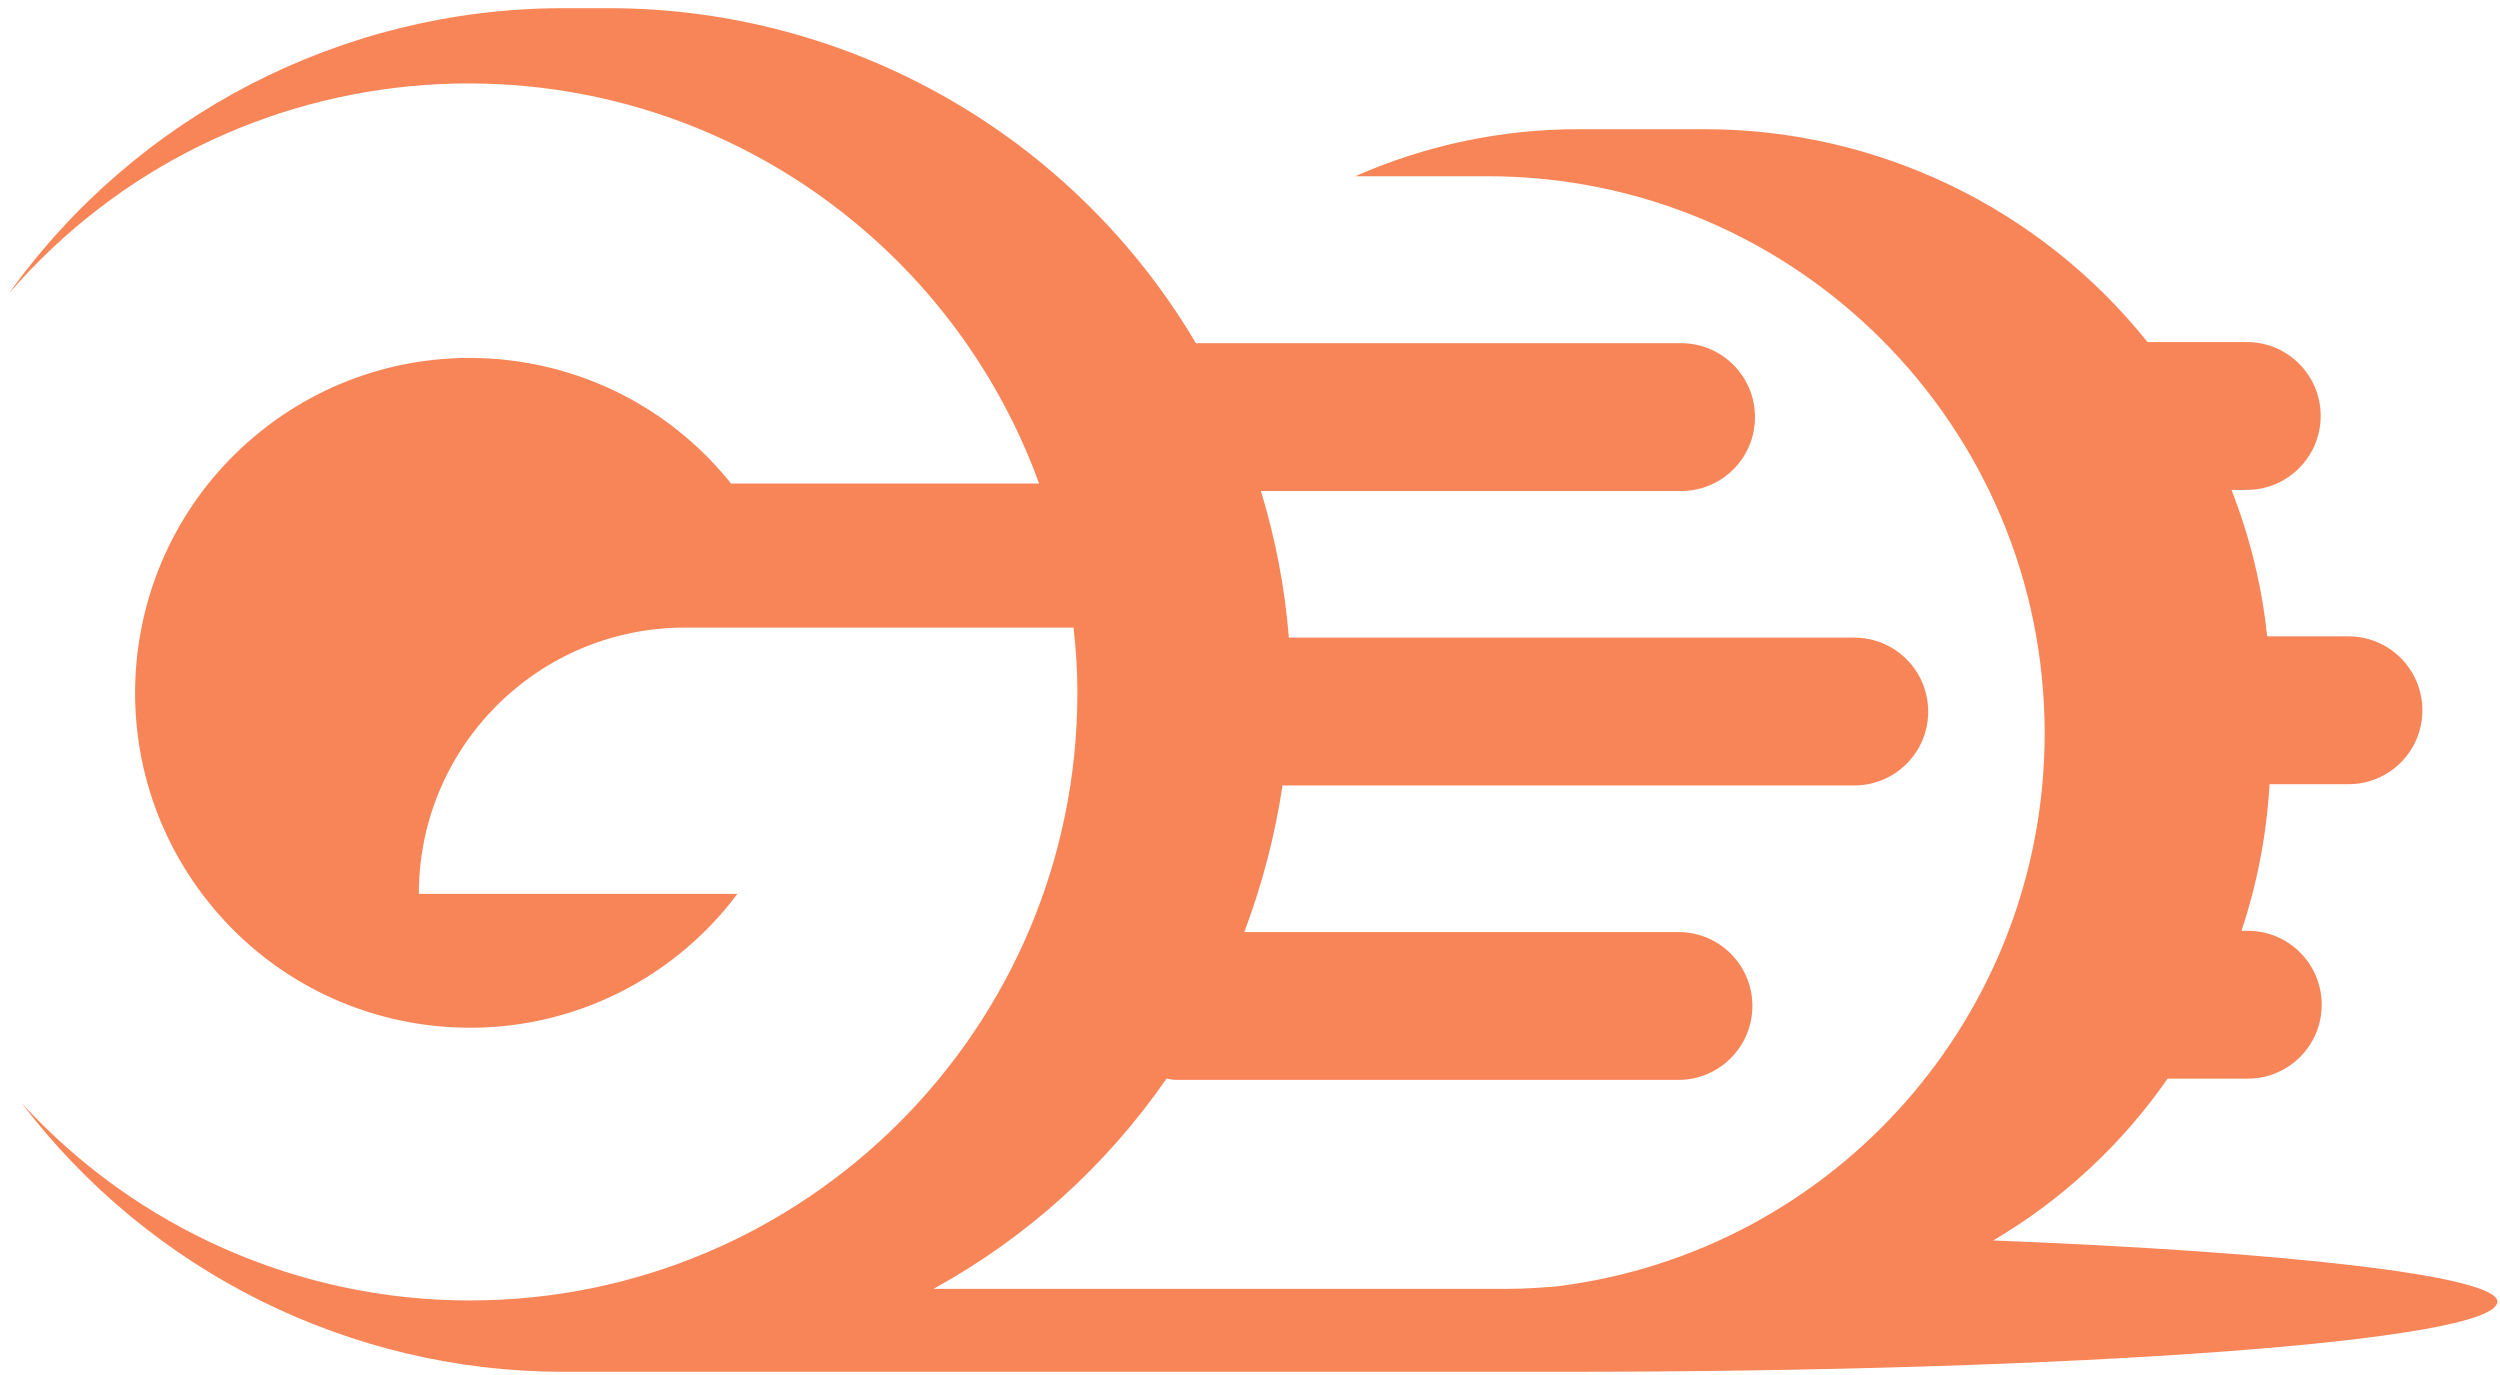 <svg width="220" height="121" xmlns="http://www.w3.org/2000/svg" xmlns:xlink="http://www.w3.org/1999/xlink" xml:space="preserve" overflow="hidden"><defs><clipPath id="clip0"><rect x="1826" y="1181" width="220" height="121"/></clipPath></defs><g clip-path="url(#clip0)" transform="translate(-1826 -1181)"><path d="M2001.4 1290.16C2007.48 1286.58 2012.72 1281.72 2016.75 1275.92L2023.81 1275.92C2027.4 1275.92 2030.31 1273.01 2030.31 1269.42 2030.31 1265.82 2027.4 1262.91 2023.81 1262.91L2023.25 1262.91C2024.64 1258.74 2025.47 1254.4 2025.72 1250.01L2032.67 1250.01C2036.26 1250.01 2039.17 1247.1 2039.17 1243.51 2039.17 1239.91 2036.26 1237 2032.67 1237L2025.51 1237C2025.05 1232.58 2023.99 1228.24 2022.37 1224.11L2023.72 1224.11C2027.31 1224.11 2030.22 1221.19 2030.22 1217.6 2030.22 1214.01 2027.31 1211.1 2023.72 1211.1L2014.98 1211.1C2005.52 1199.28 1991.21 1192.39 1976.09 1192.37L1964.99 1192.37C1958.2 1192.35 1951.48 1193.77 1945.26 1196.51L1956.93 1196.51C1984 1196.52 2005.94 1218.47 2005.93 1245.55 2005.93 1270.24 1987.58 1291.08 1963.11 1294.19 1961.65 1294.31 1960.19 1294.42 1958.63 1294.42L1908.15 1294.42C1916.33 1289.92 1923.35 1283.59 1928.66 1275.91 1929.03 1276.01 1929.41 1276.04 1929.79 1276.03L1973.71 1276.03C1977.3 1276.03 1980.21 1273.11 1980.21 1269.52 1980.21 1265.93 1977.3 1263.02 1973.71 1263.02L1935.5 1263.02C1937.07 1258.85 1938.2 1254.52 1938.86 1250.12L1989.18 1250.12C1992.77 1250.12 1995.68 1247.21 1995.68 1243.62 1995.68 1240.02 1992.77 1237.11 1989.18 1237.11L1939.42 1237.11C1939.07 1232.73 1938.24 1228.41 1936.96 1224.21L1973.94 1224.21C1977.53 1224.21 1980.44 1221.3 1980.44 1217.71 1980.44 1214.11 1977.53 1211.2 1973.94 1211.2L1931.24 1211.2C1920.45 1192.96 1900.86 1181.76 1879.67 1181.72L1875.41 1181.72C1856.11 1181.78 1838.01 1191.13 1826.77 1206.84 1846.08 1184.5 1879.84 1182.05 1902.17 1201.37 1909.07 1207.34 1914.33 1214.98 1917.44 1223.55L1890.33 1223.55C1880.17 1210.85 1861.63 1208.79 1848.94 1218.96 1836.24 1229.13 1834.18 1247.68 1844.35 1260.39 1854.51 1273.09 1873.05 1275.15 1885.75 1264.98 1887.68 1263.43 1889.41 1261.65 1890.89 1259.66L1862.86 1259.66C1862.85 1246.73 1873.33 1236.23 1886.26 1236.23 1886.27 1236.23 1886.28 1236.23 1886.28 1236.23L1920.47 1236.23C1920.69 1238.13 1920.81 1240.03 1920.81 1241.95 1920.81 1271.5 1896.86 1295.45 1867.33 1295.44 1852.33 1295.44 1838.02 1289.13 1827.9 1278.06 1839.22 1292.95 1856.83 1301.7 1875.53 1301.72L1963.4 1301.72C2008.9 1301.72 2045.77 1299.03 2045.77 1295.54 2045.78 1293.31 2027.73 1291.19 2001.4 1290.16Z" fill="#F78557" fill-rule="evenodd"/></g></svg>